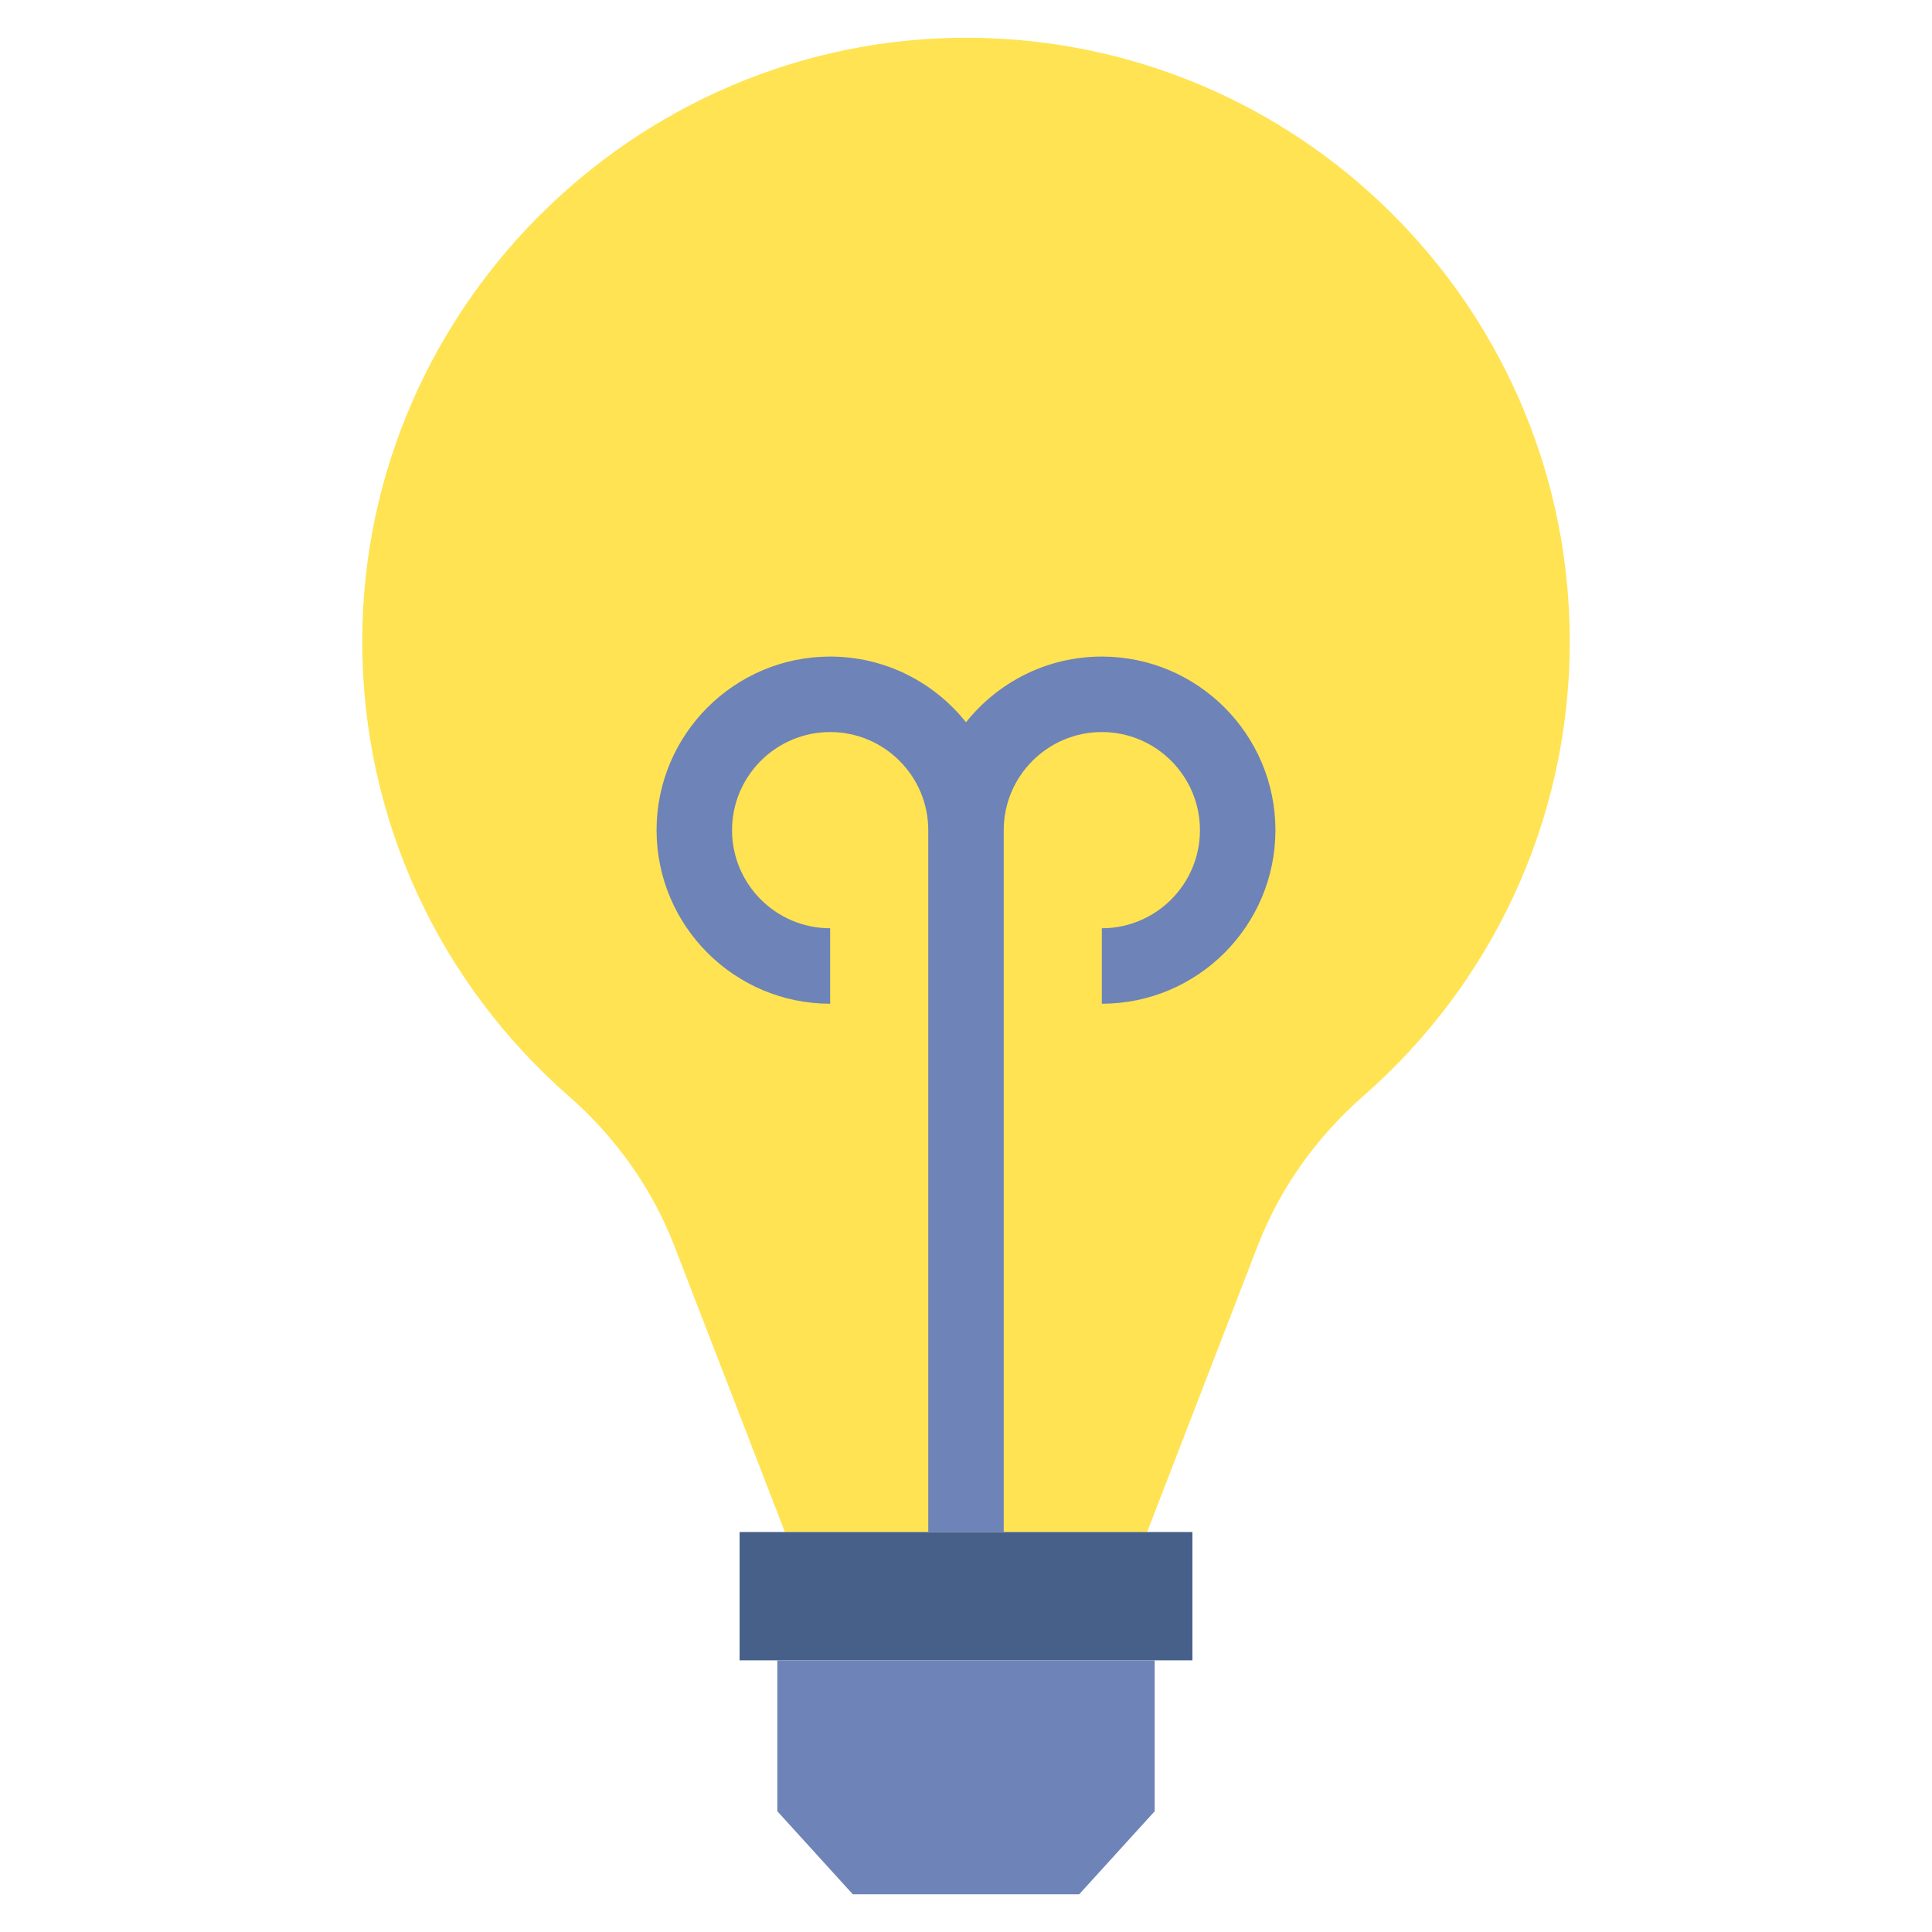 <svg xmlns="http://www.w3.org/2000/svg" viewBox="0 0 512 512" xml:space="preserve"><path fill="#FFE352" d="M416 170c0-86.513-68.663-156.989-154.466-159.906C171.524 7.034 96.04 79.865 96 169.927c-.021 48.045 21.138 91.143 54.649 120.483 12.391 10.849 22.123 24.4 28.058 39.763L208 406h96l29.293-75.827c5.936-15.365 15.67-28.916 28.062-39.767C394.847 261.081 416 218.014 416 170z"/><path fill="#466089" d="M196 406h120v34H196z"/><path fill="#6E83B7" d="M206 440v40l20 22h60l20-22v-40zM292 174c-14.567 0-27.565 6.815-36 17.415-8.435-10.6-21.433-17.415-36-17.415-25.364 0-46 20.636-46 46s20.636 46 46 46v-20c-14.337 0-26-11.664-26-26s11.663-26 26-26 26 11.664 26 26v186h20V220c0-14.336 11.663-26 26-26s26 11.664 26 26-11.663 26-26 26v20c25.364 0 46-20.636 46-46s-20.636-46-46-46z"/></svg>